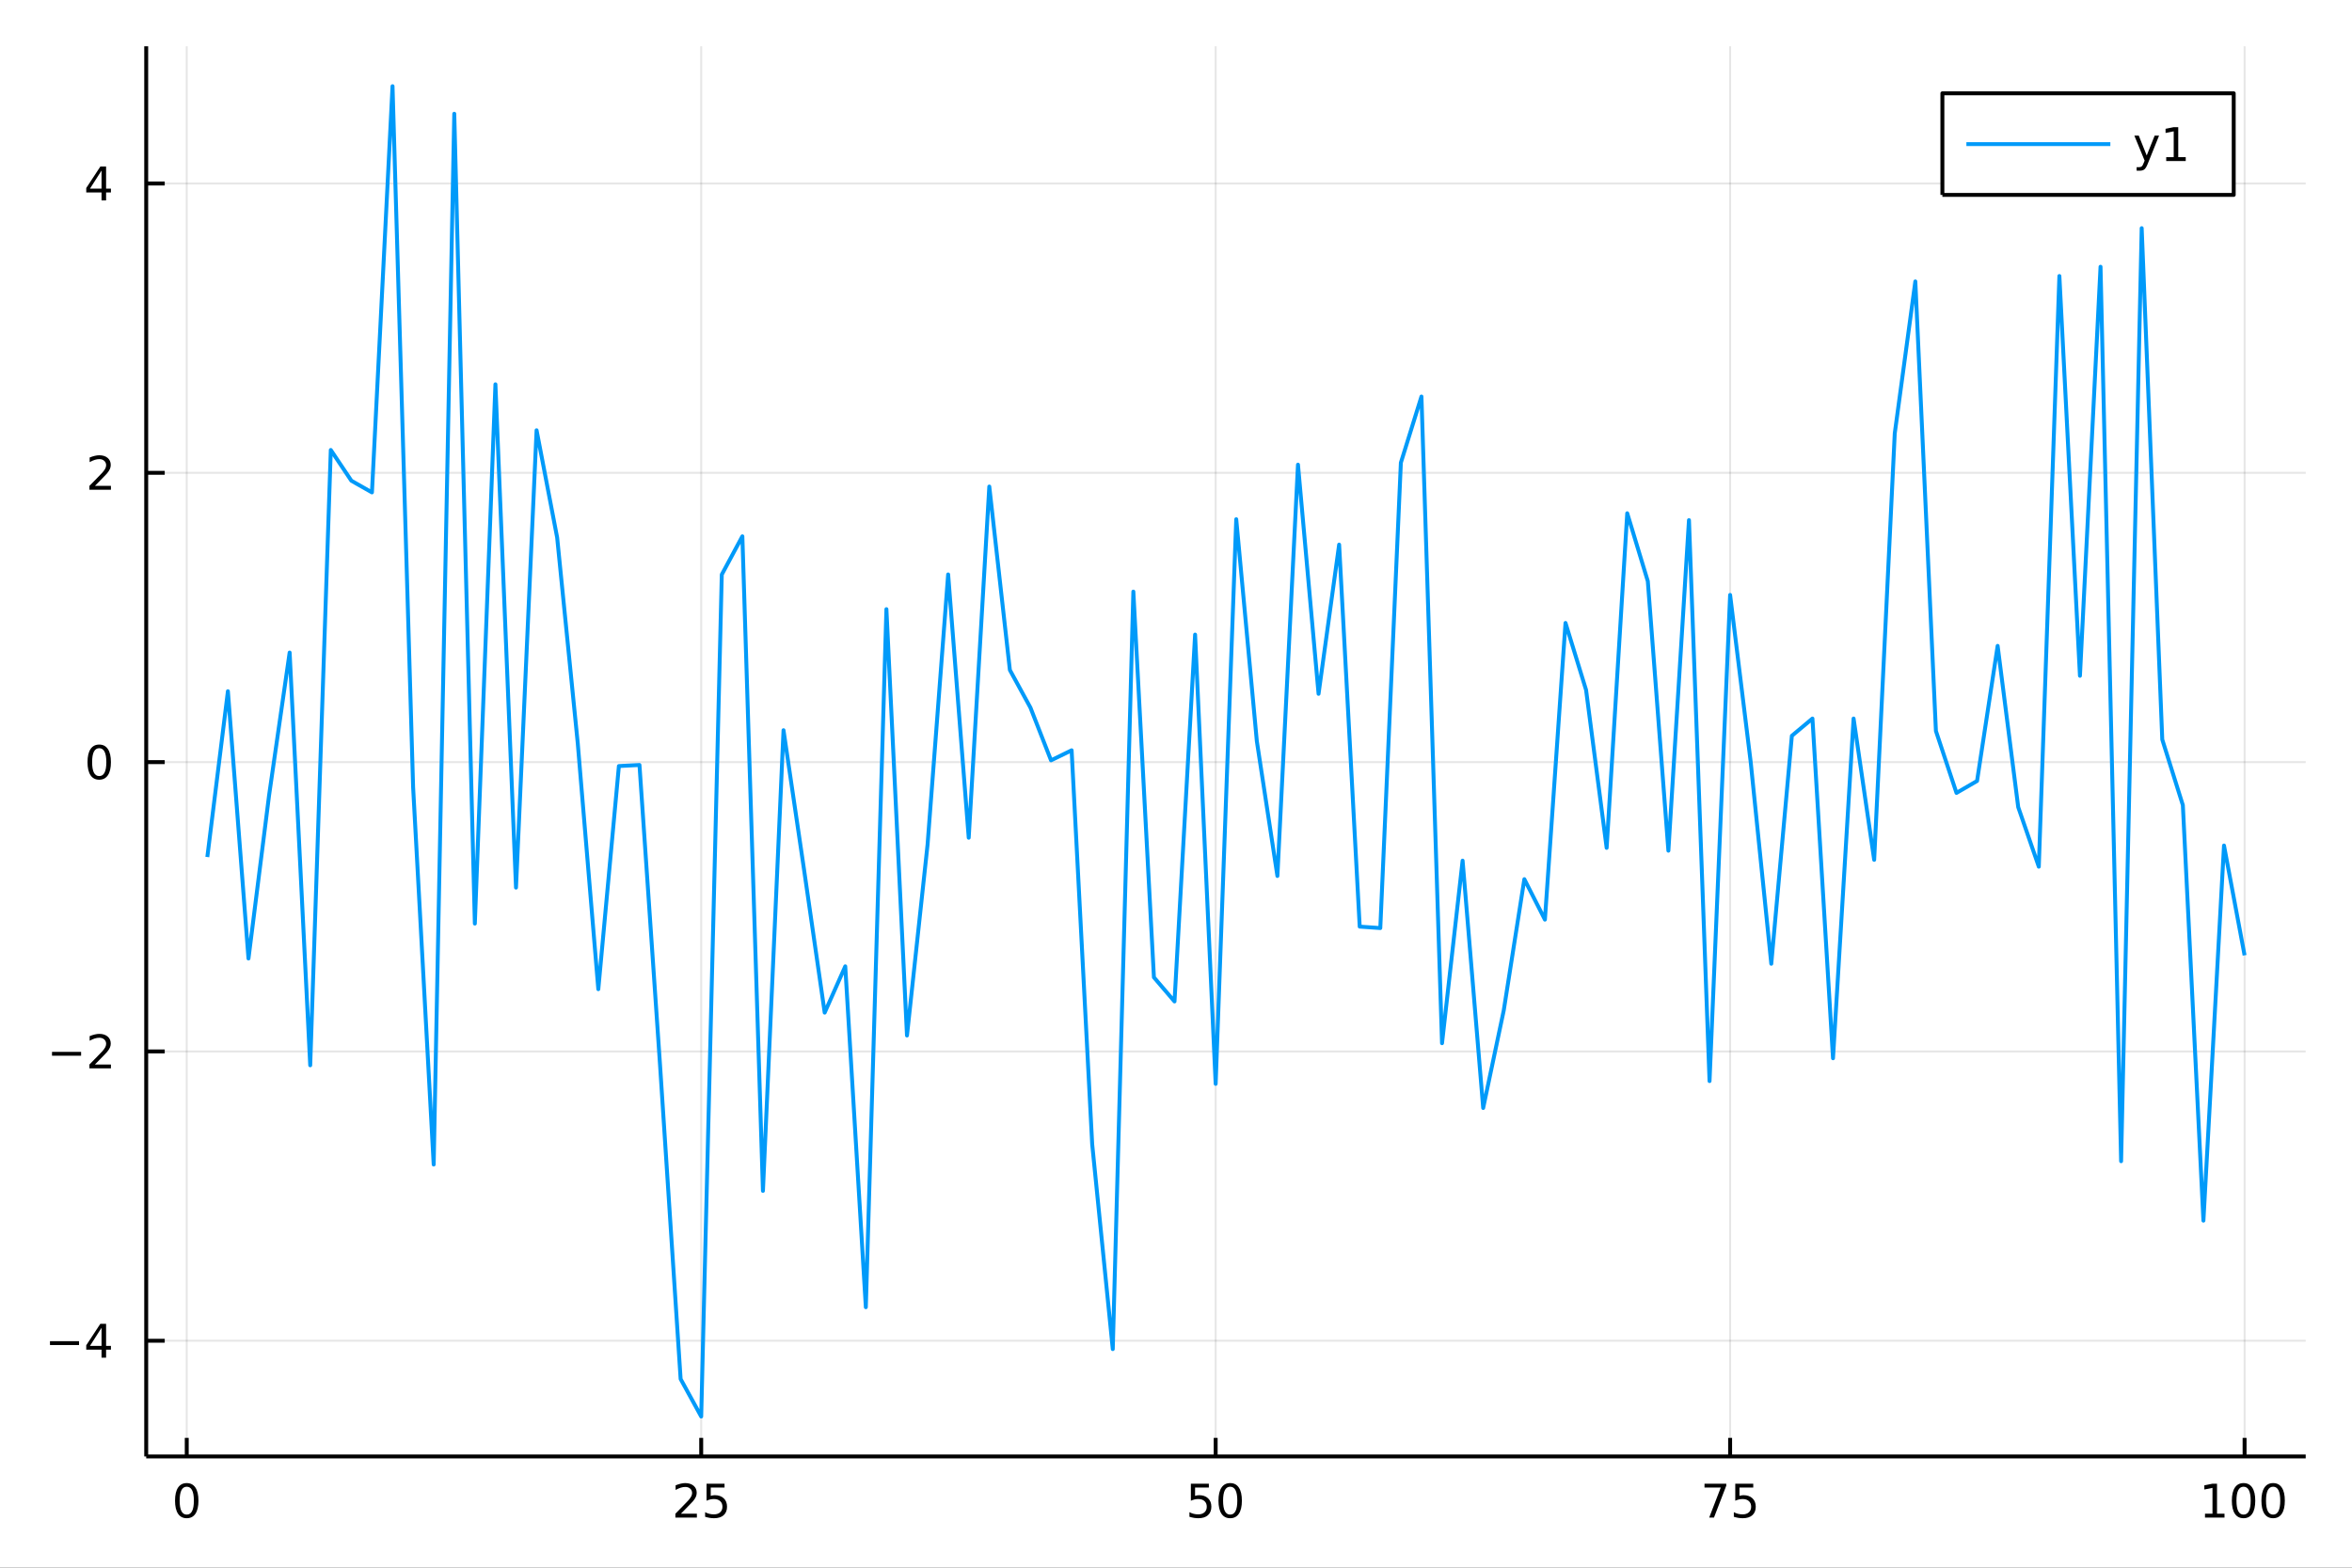 <?xml version="1.0" encoding="utf-8"?>
<svg xmlns="http://www.w3.org/2000/svg" xmlns:xlink="http://www.w3.org/1999/xlink" width="600" height="400" viewBox="0 0 2400 1600">
<rect x="0" y="0" width="2400" height="1600" fill="#333333" stroke="none"/>
<defs>
  <clipPath id="clip490">
    <rect x="0" y="0" width="2400" height="1600"/>
  </clipPath>
</defs>
<path clip-path="url(#clip490)" d="
M0 1600 L2400 1600 L2400 0 L0 0  Z
  " fill="#ffffff" fill-rule="evenodd" fill-opacity="1"/>
<defs>
  <clipPath id="clip491">
    <rect x="480" y="0" width="1681" height="1600"/>
  </clipPath>
</defs>
<path clip-path="url(#clip490)" d="
M149.191 1486.45 L2352.76 1486.45 L2352.76 47.244 L149.191 47.244  Z
  " fill="#ffffff" fill-rule="evenodd" fill-opacity="1"/>
<defs>
  <clipPath id="clip492">
    <rect x="149" y="47" width="2205" height="1440"/>
  </clipPath>
</defs>
<polyline clip-path="url(#clip492)" style="stroke:#000000; stroke-linecap:butt; stroke-linejoin:round; stroke-width:2; stroke-opacity:0.1; fill:none" points="
  190.558,1486.45 190.558,47.244 
  "/>
<polyline clip-path="url(#clip492)" style="stroke:#000000; stroke-linecap:butt; stroke-linejoin:round; stroke-width:2; stroke-opacity:0.1; fill:none" points="
  715.516,1486.45 715.516,47.244 
  "/>
<polyline clip-path="url(#clip492)" style="stroke:#000000; stroke-linecap:butt; stroke-linejoin:round; stroke-width:2; stroke-opacity:0.1; fill:none" points="
  1240.47,1486.45 1240.47,47.244 
  "/>
<polyline clip-path="url(#clip492)" style="stroke:#000000; stroke-linecap:butt; stroke-linejoin:round; stroke-width:2; stroke-opacity:0.1; fill:none" points="
  1765.43,1486.45 1765.43,47.244 
  "/>
<polyline clip-path="url(#clip492)" style="stroke:#000000; stroke-linecap:butt; stroke-linejoin:round; stroke-width:2; stroke-opacity:0.1; fill:none" points="
  2290.39,1486.45 2290.39,47.244 
  "/>
<polyline clip-path="url(#clip490)" style="stroke:#000000; stroke-linecap:butt; stroke-linejoin:round; stroke-width:4; stroke-opacity:1; fill:none" points="
  149.191,1486.45 2352.76,1486.45 
  "/>
<polyline clip-path="url(#clip490)" style="stroke:#000000; stroke-linecap:butt; stroke-linejoin:round; stroke-width:4; stroke-opacity:1; fill:none" points="
  190.558,1486.45 190.558,1467.55 
  "/>
<polyline clip-path="url(#clip490)" style="stroke:#000000; stroke-linecap:butt; stroke-linejoin:round; stroke-width:4; stroke-opacity:1; fill:none" points="
  715.516,1486.45 715.516,1467.55 
  "/>
<polyline clip-path="url(#clip490)" style="stroke:#000000; stroke-linecap:butt; stroke-linejoin:round; stroke-width:4; stroke-opacity:1; fill:none" points="
  1240.47,1486.45 1240.47,1467.55 
  "/>
<polyline clip-path="url(#clip490)" style="stroke:#000000; stroke-linecap:butt; stroke-linejoin:round; stroke-width:4; stroke-opacity:1; fill:none" points="
  1765.43,1486.45 1765.43,1467.55 
  "/>
<polyline clip-path="url(#clip490)" style="stroke:#000000; stroke-linecap:butt; stroke-linejoin:round; stroke-width:4; stroke-opacity:1; fill:none" points="
  2290.39,1486.45 2290.39,1467.55 
  "/>
<path clip-path="url(#clip490)" d="M190.558 1517.37 Q186.946 1517.37 185.118 1520.93 Q183.312 1524.47 183.312 1531.6 Q183.312 1538.71 185.118 1542.27 Q186.946 1545.82 190.558 1545.82 Q194.192 1545.82 195.997 1542.27 Q197.826 1538.71 197.826 1531.6 Q197.826 1524.47 195.997 1520.93 Q194.192 1517.37 190.558 1517.37 M190.558 1513.66 Q196.368 1513.66 199.423 1518.27 Q202.502 1522.85 202.502 1531.6 Q202.502 1540.33 199.423 1544.94 Q196.368 1549.52 190.558 1549.52 Q184.747 1549.52 181.669 1544.94 Q178.613 1540.33 178.613 1531.6 Q178.613 1522.85 181.669 1518.27 Q184.747 1513.66 190.558 1513.66 Z" fill="#000000" fill-rule="evenodd" fill-opacity="1" /><path clip-path="url(#clip490)" d="M694.787 1544.91 L711.106 1544.91 L711.106 1548.85 L689.162 1548.85 L689.162 1544.91 Q691.824 1542.16 696.407 1537.53 Q701.014 1532.88 702.194 1531.53 Q704.44 1529.01 705.319 1527.27 Q706.222 1525.51 706.222 1523.82 Q706.222 1521.07 704.278 1519.33 Q702.356 1517.6 699.254 1517.6 Q697.055 1517.6 694.602 1518.36 Q692.171 1519.13 689.393 1520.68 L689.393 1515.95 Q692.217 1514.82 694.671 1514.24 Q697.125 1513.66 699.162 1513.66 Q704.532 1513.66 707.727 1516.35 Q710.921 1519.03 710.921 1523.52 Q710.921 1525.65 710.111 1527.57 Q709.324 1529.47 707.217 1532.07 Q706.639 1532.74 703.537 1535.95 Q700.435 1539.15 694.787 1544.91 Z" fill="#000000" fill-rule="evenodd" fill-opacity="1" /><path clip-path="url(#clip490)" d="M720.967 1514.29 L739.324 1514.29 L739.324 1518.22 L725.25 1518.22 L725.25 1526.7 Q726.268 1526.35 727.287 1526.19 Q728.305 1526 729.324 1526 Q735.111 1526 738.49 1529.17 Q741.87 1532.34 741.87 1537.76 Q741.87 1543.34 738.398 1546.44 Q734.926 1549.52 728.606 1549.52 Q726.43 1549.52 724.162 1549.15 Q721.916 1548.78 719.509 1548.04 L719.509 1543.34 Q721.592 1544.47 723.814 1545.03 Q726.037 1545.58 728.514 1545.58 Q732.518 1545.58 734.856 1543.48 Q737.194 1541.37 737.194 1537.76 Q737.194 1534.15 734.856 1532.04 Q732.518 1529.94 728.514 1529.94 Q726.639 1529.94 724.764 1530.35 Q722.912 1530.77 720.967 1531.65 L720.967 1514.29 Z" fill="#000000" fill-rule="evenodd" fill-opacity="1" /><path clip-path="url(#clip490)" d="M1215.17 1514.29 L1233.53 1514.29 L1233.53 1518.22 L1219.46 1518.22 L1219.46 1526.7 Q1220.47 1526.35 1221.49 1526.19 Q1222.51 1526 1223.53 1526 Q1229.32 1526 1232.7 1529.17 Q1236.08 1532.34 1236.08 1537.76 Q1236.08 1543.34 1232.6 1546.44 Q1229.13 1549.52 1222.81 1549.52 Q1220.64 1549.52 1218.37 1549.15 Q1216.12 1548.78 1213.72 1548.04 L1213.72 1543.34 Q1215.8 1544.47 1218.02 1545.03 Q1220.24 1545.58 1222.72 1545.58 Q1226.72 1545.58 1229.06 1543.48 Q1231.4 1541.37 1231.4 1537.76 Q1231.4 1534.15 1229.06 1532.04 Q1226.72 1529.94 1222.72 1529.94 Q1220.84 1529.94 1218.97 1530.35 Q1217.12 1530.77 1215.17 1531.65 L1215.17 1514.29 Z" fill="#000000" fill-rule="evenodd" fill-opacity="1" /><path clip-path="url(#clip490)" d="M1255.29 1517.37 Q1251.68 1517.37 1249.85 1520.93 Q1248.04 1524.47 1248.04 1531.6 Q1248.04 1538.71 1249.85 1542.27 Q1251.68 1545.82 1255.29 1545.82 Q1258.92 1545.82 1260.73 1542.27 Q1262.56 1538.71 1262.56 1531.6 Q1262.56 1524.47 1260.73 1520.93 Q1258.92 1517.37 1255.29 1517.37 M1255.29 1513.66 Q1261.1 1513.66 1264.15 1518.27 Q1267.23 1522.85 1267.23 1531.6 Q1267.23 1540.33 1264.15 1544.94 Q1261.1 1549.52 1255.29 1549.52 Q1249.48 1549.52 1246.4 1544.94 Q1243.34 1540.33 1243.34 1531.6 Q1243.34 1522.85 1246.4 1518.27 Q1249.48 1513.66 1255.29 1513.66 Z" fill="#000000" fill-rule="evenodd" fill-opacity="1" /><path clip-path="url(#clip490)" d="M1739.29 1514.29 L1761.51 1514.29 L1761.51 1516.28 L1748.96 1548.85 L1744.08 1548.85 L1755.88 1518.22 L1739.29 1518.22 L1739.29 1514.29 Z" fill="#000000" fill-rule="evenodd" fill-opacity="1" /><path clip-path="url(#clip490)" d="M1770.68 1514.29 L1789.03 1514.29 L1789.03 1518.22 L1774.96 1518.22 L1774.96 1526.7 Q1775.98 1526.35 1776.99 1526.19 Q1778.01 1526 1779.03 1526 Q1784.82 1526 1788.2 1529.17 Q1791.58 1532.34 1791.58 1537.76 Q1791.58 1543.34 1788.11 1546.44 Q1784.63 1549.52 1778.31 1549.52 Q1776.14 1549.52 1773.87 1549.15 Q1771.62 1548.78 1769.22 1548.04 L1769.22 1543.34 Q1771.3 1544.47 1773.52 1545.03 Q1775.74 1545.58 1778.22 1545.58 Q1782.23 1545.58 1784.56 1543.48 Q1786.9 1541.37 1786.9 1537.76 Q1786.9 1534.15 1784.56 1532.04 Q1782.23 1529.94 1778.22 1529.94 Q1776.35 1529.94 1774.47 1530.35 Q1772.62 1530.77 1770.68 1531.65 L1770.68 1514.29 Z" fill="#000000" fill-rule="evenodd" fill-opacity="1" /><path clip-path="url(#clip490)" d="M2250 1544.91 L2257.64 1544.91 L2257.64 1518.55 L2249.33 1520.21 L2249.33 1515.95 L2257.59 1514.29 L2262.27 1514.29 L2262.27 1544.91 L2269.9 1544.91 L2269.9 1548.85 L2250 1548.85 L2250 1544.91 Z" fill="#000000" fill-rule="evenodd" fill-opacity="1" /><path clip-path="url(#clip490)" d="M2289.35 1517.37 Q2285.74 1517.37 2283.91 1520.93 Q2282.1 1524.47 2282.1 1531.6 Q2282.1 1538.71 2283.91 1542.27 Q2285.74 1545.82 2289.35 1545.82 Q2292.98 1545.82 2294.79 1542.27 Q2296.62 1538.71 2296.62 1531.6 Q2296.62 1524.47 2294.79 1520.93 Q2292.98 1517.37 2289.35 1517.37 M2289.35 1513.66 Q2295.16 1513.66 2298.21 1518.27 Q2301.29 1522.85 2301.29 1531.6 Q2301.29 1540.33 2298.21 1544.94 Q2295.16 1549.52 2289.35 1549.52 Q2283.54 1549.52 2280.46 1544.94 Q2277.4 1540.33 2277.4 1531.6 Q2277.4 1522.85 2280.46 1518.27 Q2283.54 1513.66 2289.35 1513.66 Z" fill="#000000" fill-rule="evenodd" fill-opacity="1" /><path clip-path="url(#clip490)" d="M2319.51 1517.37 Q2315.9 1517.37 2314.07 1520.93 Q2312.27 1524.47 2312.27 1531.6 Q2312.27 1538.71 2314.07 1542.27 Q2315.9 1545.82 2319.51 1545.82 Q2323.15 1545.82 2324.95 1542.27 Q2326.78 1538.71 2326.78 1531.6 Q2326.78 1524.47 2324.95 1520.93 Q2323.15 1517.37 2319.51 1517.37 M2319.51 1513.66 Q2325.32 1513.66 2328.38 1518.27 Q2331.46 1522.85 2331.46 1531.6 Q2331.46 1540.33 2328.38 1544.94 Q2325.32 1549.52 2319.51 1549.52 Q2313.7 1549.52 2310.62 1544.94 Q2307.57 1540.33 2307.57 1531.6 Q2307.57 1522.85 2310.62 1518.27 Q2313.7 1513.66 2319.51 1513.66 Z" fill="#000000" fill-rule="evenodd" fill-opacity="1" /><polyline clip-path="url(#clip492)" style="stroke:#000000; stroke-linecap:butt; stroke-linejoin:round; stroke-width:2; stroke-opacity:0.1; fill:none" points="
  149.191,1368.37 2352.76,1368.37 
  "/>
<polyline clip-path="url(#clip492)" style="stroke:#000000; stroke-linecap:butt; stroke-linejoin:round; stroke-width:2; stroke-opacity:0.1; fill:none" points="
  149.191,1073.1 2352.76,1073.1 
  "/>
<polyline clip-path="url(#clip492)" style="stroke:#000000; stroke-linecap:butt; stroke-linejoin:round; stroke-width:2; stroke-opacity:0.1; fill:none" points="
  149.191,777.826 2352.76,777.826 
  "/>
<polyline clip-path="url(#clip492)" style="stroke:#000000; stroke-linecap:butt; stroke-linejoin:round; stroke-width:2; stroke-opacity:0.1; fill:none" points="
  149.191,482.554 2352.76,482.554 
  "/>
<polyline clip-path="url(#clip492)" style="stroke:#000000; stroke-linecap:butt; stroke-linejoin:round; stroke-width:2; stroke-opacity:0.1; fill:none" points="
  149.191,187.282 2352.76,187.282 
  "/>
<polyline clip-path="url(#clip490)" style="stroke:#000000; stroke-linecap:butt; stroke-linejoin:round; stroke-width:4; stroke-opacity:1; fill:none" points="
  149.191,1486.45 149.191,47.244 
  "/>
<polyline clip-path="url(#clip490)" style="stroke:#000000; stroke-linecap:butt; stroke-linejoin:round; stroke-width:4; stroke-opacity:1; fill:none" points="
  149.191,1368.37 168.089,1368.37 
  "/>
<polyline clip-path="url(#clip490)" style="stroke:#000000; stroke-linecap:butt; stroke-linejoin:round; stroke-width:4; stroke-opacity:1; fill:none" points="
  149.191,1073.1 168.089,1073.1 
  "/>
<polyline clip-path="url(#clip490)" style="stroke:#000000; stroke-linecap:butt; stroke-linejoin:round; stroke-width:4; stroke-opacity:1; fill:none" points="
  149.191,777.826 168.089,777.826 
  "/>
<polyline clip-path="url(#clip490)" style="stroke:#000000; stroke-linecap:butt; stroke-linejoin:round; stroke-width:4; stroke-opacity:1; fill:none" points="
  149.191,482.554 168.089,482.554 
  "/>
<polyline clip-path="url(#clip490)" style="stroke:#000000; stroke-linecap:butt; stroke-linejoin:round; stroke-width:4; stroke-opacity:1; fill:none" points="
  149.191,187.282 168.089,187.282 
  "/>
<path clip-path="url(#clip490)" d="M50.992 1368.82 L80.668 1368.82 L80.668 1372.76 L50.992 1372.76 L50.992 1368.82 Z" fill="#000000" fill-rule="evenodd" fill-opacity="1" /><path clip-path="url(#clip490)" d="M103.608 1355.16 L91.802 1373.61 L103.608 1373.61 L103.608 1355.16 M102.381 1351.09 L108.26 1351.09 L108.26 1373.61 L113.191 1373.61 L113.191 1377.5 L108.26 1377.5 L108.26 1385.65 L103.608 1385.65 L103.608 1377.5 L88.006 1377.5 L88.006 1372.99 L102.381 1351.09 Z" fill="#000000" fill-rule="evenodd" fill-opacity="1" /><path clip-path="url(#clip490)" d="M53.075 1073.55 L82.751 1073.55 L82.751 1077.48 L53.075 1077.48 L53.075 1073.55 Z" fill="#000000" fill-rule="evenodd" fill-opacity="1" /><path clip-path="url(#clip490)" d="M96.871 1086.44 L113.191 1086.44 L113.191 1090.38 L91.246 1090.38 L91.246 1086.44 Q93.909 1083.69 98.492 1079.06 Q103.098 1074.41 104.279 1073.06 Q106.524 1070.54 107.404 1068.8 Q108.307 1067.04 108.307 1065.35 Q108.307 1062.6 106.362 1060.86 Q104.441 1059.13 101.339 1059.13 Q99.14 1059.13 96.686 1059.89 Q94.256 1060.66 91.478 1062.21 L91.478 1057.48 Q94.302 1056.35 96.756 1055.77 Q99.21 1055.19 101.246 1055.19 Q106.617 1055.19 109.811 1057.88 Q113.006 1060.56 113.006 1065.05 Q113.006 1067.18 112.196 1069.1 Q111.408 1071 109.302 1073.6 Q108.723 1074.27 105.621 1077.48 Q102.52 1080.68 96.871 1086.44 Z" fill="#000000" fill-rule="evenodd" fill-opacity="1" /><path clip-path="url(#clip490)" d="M101.246 763.625 Q97.635 763.625 95.807 767.189 Q94.001 770.731 94.001 777.861 Q94.001 784.967 95.807 788.532 Q97.635 792.074 101.246 792.074 Q104.881 792.074 106.686 788.532 Q108.515 784.967 108.515 777.861 Q108.515 770.731 106.686 767.189 Q104.881 763.625 101.246 763.625 M101.246 759.921 Q107.057 759.921 110.112 764.527 Q113.191 769.111 113.191 777.861 Q113.191 786.587 110.112 791.194 Q107.057 795.777 101.246 795.777 Q95.436 795.777 92.358 791.194 Q89.302 786.587 89.302 777.861 Q89.302 769.111 92.358 764.527 Q95.436 759.921 101.246 759.921 Z" fill="#000000" fill-rule="evenodd" fill-opacity="1" /><path clip-path="url(#clip490)" d="M96.871 495.899 L113.191 495.899 L113.191 499.834 L91.246 499.834 L91.246 495.899 Q93.909 493.144 98.492 488.514 Q103.098 483.862 104.279 482.519 Q106.524 479.996 107.404 478.26 Q108.307 476.501 108.307 474.811 Q108.307 472.056 106.362 470.32 Q104.441 468.584 101.339 468.584 Q99.14 468.584 96.686 469.348 Q94.256 470.112 91.478 471.663 L91.478 466.941 Q94.302 465.806 96.756 465.228 Q99.21 464.649 101.246 464.649 Q106.617 464.649 109.811 467.334 Q113.006 470.019 113.006 474.51 Q113.006 476.64 112.196 478.561 Q111.408 480.459 109.302 483.052 Q108.723 483.723 105.621 486.94 Q102.52 490.135 96.871 495.899 Z" fill="#000000" fill-rule="evenodd" fill-opacity="1" /><path clip-path="url(#clip490)" d="M103.608 174.076 L91.802 192.525 L103.608 192.525 L103.608 174.076 M102.381 170.002 L108.26 170.002 L108.26 192.525 L113.191 192.525 L113.191 196.414 L108.26 196.414 L108.26 204.562 L103.608 204.562 L103.608 196.414 L88.006 196.414 L88.006 191.9 L102.381 170.002 Z" fill="#000000" fill-rule="evenodd" fill-opacity="1" /><polyline clip-path="url(#clip492)" style="stroke:#009af9; stroke-linecap:butt; stroke-linejoin:round; stroke-width:4; stroke-opacity:1; fill:none" points="
  211.556,874.696 232.554,705.476 253.553,978.27 274.551,811.824 295.549,665.996 316.548,1087.24 337.546,459.264 358.544,490.633 379.543,502.544 400.541,87.976 
  421.539,803.345 442.538,1188.53 463.536,116.097 484.534,942.622 505.533,392.232 526.531,905.895 547.529,439.134 568.528,548.634 589.526,758.329 610.524,1009.57 
  631.523,781.843 652.521,780.746 673.519,1087.08 694.518,1407.43 715.516,1445.72 736.514,586.412 757.513,547.365 778.511,1215.43 799.509,745.269 820.508,887.935 
  841.506,1033.49 862.504,986.266 883.503,1334.15 904.501,621.727 925.499,1056.85 946.498,862.051 967.496,586.274 988.494,854.967 1009.49,496.598 1030.49,683.844 
  1051.49,722.259 1072.49,776.011 1093.49,765.769 1114.48,1167.86 1135.48,1376.91 1156.48,603.805 1177.48,997.527 1198.48,1022.09 1219.48,647.679 1240.47,1106.17 
  1261.47,529.923 1282.47,756.323 1303.47,894.016 1324.47,474.246 1345.47,708.128 1366.46,555.854 1387.46,945.713 1408.46,947.194 1429.46,472.253 1450.46,404.702 
  1471.46,1064.7 1492.45,878.392 1513.45,1130.81 1534.45,1031.15 1555.45,897.308 1576.45,938.581 1597.45,635.793 1618.44,704.201 1639.44,865.328 1660.44,523.847 
  1681.44,593.218 1702.44,868.199 1723.44,530.852 1744.43,1103.35 1765.43,607.206 1786.43,777.735 1807.43,983.636 1828.43,750.964 1849.43,733.371 1870.42,1080.07 
  1891.42,733.344 1912.42,877.56 1933.42,442.332 1954.42,287.23 1975.42,746.038 1996.41,809.252 2017.41,797.068 2038.41,659.194 2059.41,823.782 2080.41,884.553 
  2101.41,281.721 2122.4,689.707 2143.4,272.257 2164.4,1185.14 2185.4,232.873 2206.4,754.78 2227.4,821.744 2248.39,1245.79 2269.39,862.96 2290.39,975.011 
  
  "/>
<path clip-path="url(#clip490)" d="
M1982.03 198.898 L2279.3 198.898 L2279.3 95.218 L1982.03 95.218  Z
  " fill="#ffffff" fill-rule="evenodd" fill-opacity="1"/>
<polyline clip-path="url(#clip490)" style="stroke:#000000; stroke-linecap:butt; stroke-linejoin:round; stroke-width:4; stroke-opacity:1; fill:none" points="
  1982.03,198.898 2279.3,198.898 2279.3,95.218 1982.03,95.218 1982.03,198.898 
  "/>
<polyline clip-path="url(#clip490)" style="stroke:#009af9; stroke-linecap:butt; stroke-linejoin:round; stroke-width:4; stroke-opacity:1; fill:none" points="
  2006.52,147.058 2153.42,147.058 
  "/>
<path clip-path="url(#clip490)" d="M2191.75 166.745 Q2189.94 171.375 2188.23 172.787 Q2186.52 174.199 2183.65 174.199 L2180.24 174.199 L2180.24 170.634 L2182.74 170.634 Q2184.5 170.634 2185.47 169.8 Q2186.45 168.967 2187.63 165.865 L2188.39 163.921 L2177.91 138.412 L2182.42 138.412 L2190.52 158.689 L2198.62 138.412 L2203.14 138.412 L2191.75 166.745 Z" fill="#000000" fill-rule="evenodd" fill-opacity="1" /><path clip-path="url(#clip490)" d="M2210.43 160.402 L2218.07 160.402 L2218.07 134.037 L2209.76 135.703 L2209.76 131.444 L2218.02 129.778 L2222.7 129.778 L2222.7 160.402 L2230.34 160.402 L2230.34 164.338 L2210.43 164.338 L2210.43 160.402 Z" fill="#000000" fill-rule="evenodd" fill-opacity="1" /></svg>
